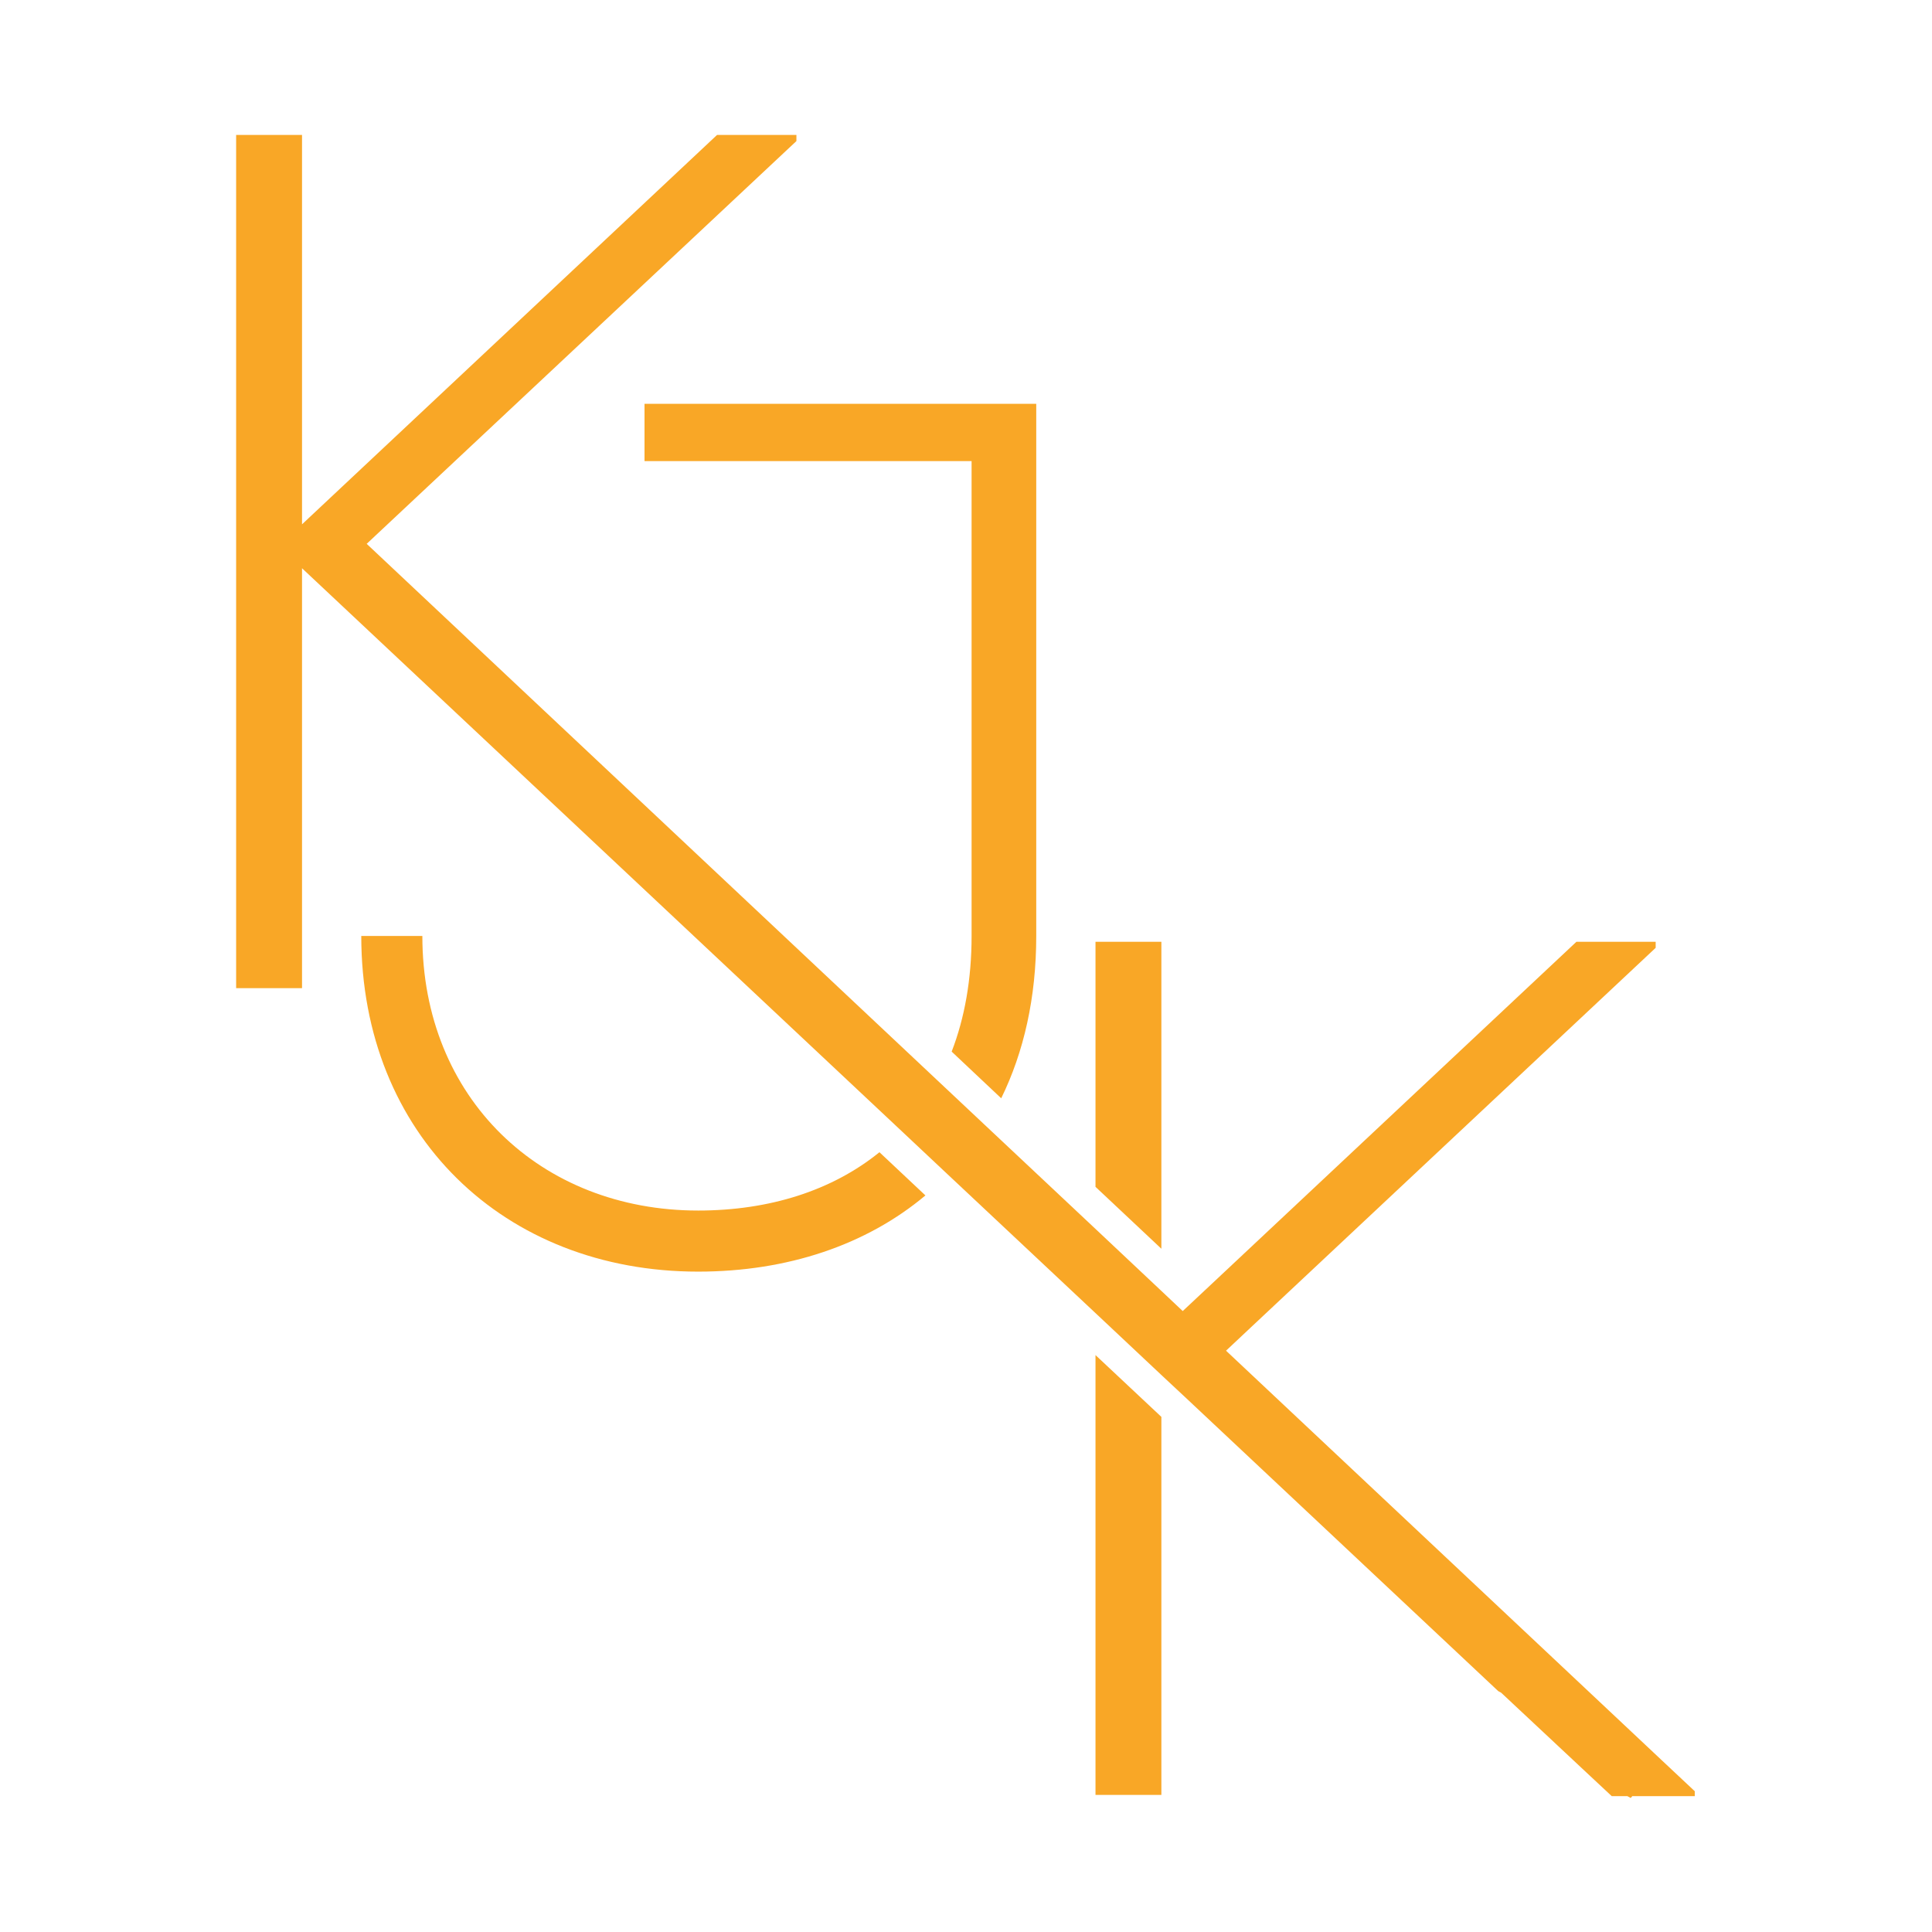 <?xml version="1.0" encoding="UTF-8" standalone="no"?>
<svg
   xmlns:dc="http://purl.org/dc/elements/1.1/"
   xmlns:cc="http://creativecommons.org/ns#"
   xmlns:rdf="http://www.w3.org/1999/02/22-rdf-syntax-ns#"
   xmlns:svg="http://www.w3.org/2000/svg"
   xmlns="http://www.w3.org/2000/svg"
   xmlns:sodipodi="http://sodipodi.sourceforge.net/DTD/sodipodi-0.dtd"
   xmlns:inkscape="http://www.inkscape.org/namespaces/inkscape"
   version="1.1"
   id="svg10"
   xml:space="preserve"
   width="600"
   height="600"
   viewBox="0 0 600 600"
   sodipodi:docname="logo.svg"
   inkscape:version="1.0.2 (e86c8708, 2021-01-15)"><defs
     id="defs14" /><sodipodi:namedview
     pagecolor="#ffffff"
     bordercolor="#666666"
     borderopacity="1"
     objecttolerance="10"
     gridtolerance="10"
     guidetolerance="10"
     inkscape:pageopacity="0"
     inkscape:pageshadow="2"
     inkscape:window-width="1920"
     inkscape:window-height="954"
     id="namedview12"
     showgrid="false"
     fit-margin-top="0"
     fit-margin-left="0"
     fit-margin-right="0"
     fit-margin-bottom="0"
     inkscape:zoom="0.8121626"
     inkscape:cx="606.08338"
     inkscape:cy="373.69044"
     inkscape:window-x="0"
     inkscape:window-y="25"
     inkscape:window-maximized="0"
     inkscape:current-layer="g20"
     inkscape:document-rotation="0" /><g
     id="g18"
     inkscape:groupmode="layer"
     inkscape:label="ink_ext_XXXXXX"
     transform="matrix(1.333,0,0,-1.333,-366.347,876.04)"><g
       id="g20"
       transform="scale(0.1)"><g
         id="g39"
         transform="translate(-53.898,1.231)"><path
           d="m 5019.368,4120.713 115.42,-108.76 c 52.6,107.33 81.62,234.17 81.62,378.15 v 1239.86 h -912.63 v -133.51 h 762 v -1106.35 c 0,-101.14 -16.18,-191.1 -46.41,-269.39"
           style="fill:#f9a726;fill-opacity:1;fill-rule:nonzero;stroke:none"
           id="path50" /><path
           d="m 4428.718,3750.414 c -366.73,0 -642.54,261.54 -642.54,639.69 h -142.31 c 0,-463.34 332.69,-781.99 784.85,-781.99 208.46,0 392.18,62.34 529.49,177.53 l -107.09,100.66 c -110.42,-89.48 -256.53,-135.89 -422.4,-135.89"
           style="fill:#f9a726;fill-opacity:1;fill-rule:nonzero;stroke:none"
           id="path52" /><path
           d="m 5507.939,4376.533 h -153.49 v -570.9 l 153.49,-144.22 v 715.12"
           style="fill:#f9a726;fill-opacity:1;fill-rule:nonzero;stroke:none"
           id="path54" /><path
           d="m 6673.548,2469.863 -1014.97,954.05 50.93,47.83 950,890.75 v 14.04 h -184.67 l -864.8,-811.26 -52.36,-49.03 -49.74,46.89 -153.49,144.45 -255.35,239.88 -111.14,104.47 -1331.48,1251.77 1001.17,938.34 v 14.28 h -184.91 l -966.9,-907.17 v 907.17 h -153.5 v -1987.82 h 153.5 v 978.32 l 1397.88,-1312.21 106.85,-100.43 343.88,-322.69 153.49,-144.22 53.54,-49.97 731.31,-686.56 6.66,-3.58 207.27,-193.95 50.46,-47.12 h 36.41 l 7.85,-4.28 3.58,4.28 h 145.64 v 11.42 l -77.11,72.35"
           style="fill:#f9a726;fill-opacity:1;fill-rule:nonzero;stroke:none"
           id="path56" /><path
           d="m 5354.449,2388.954 h 153.49 v 880.75 l -153.49,143.98 v -1024.73"
           style="fill:#f9a726;fill-opacity:1;fill-rule:nonzero;stroke:none"
           id="path58" /></g></g></g></svg>
